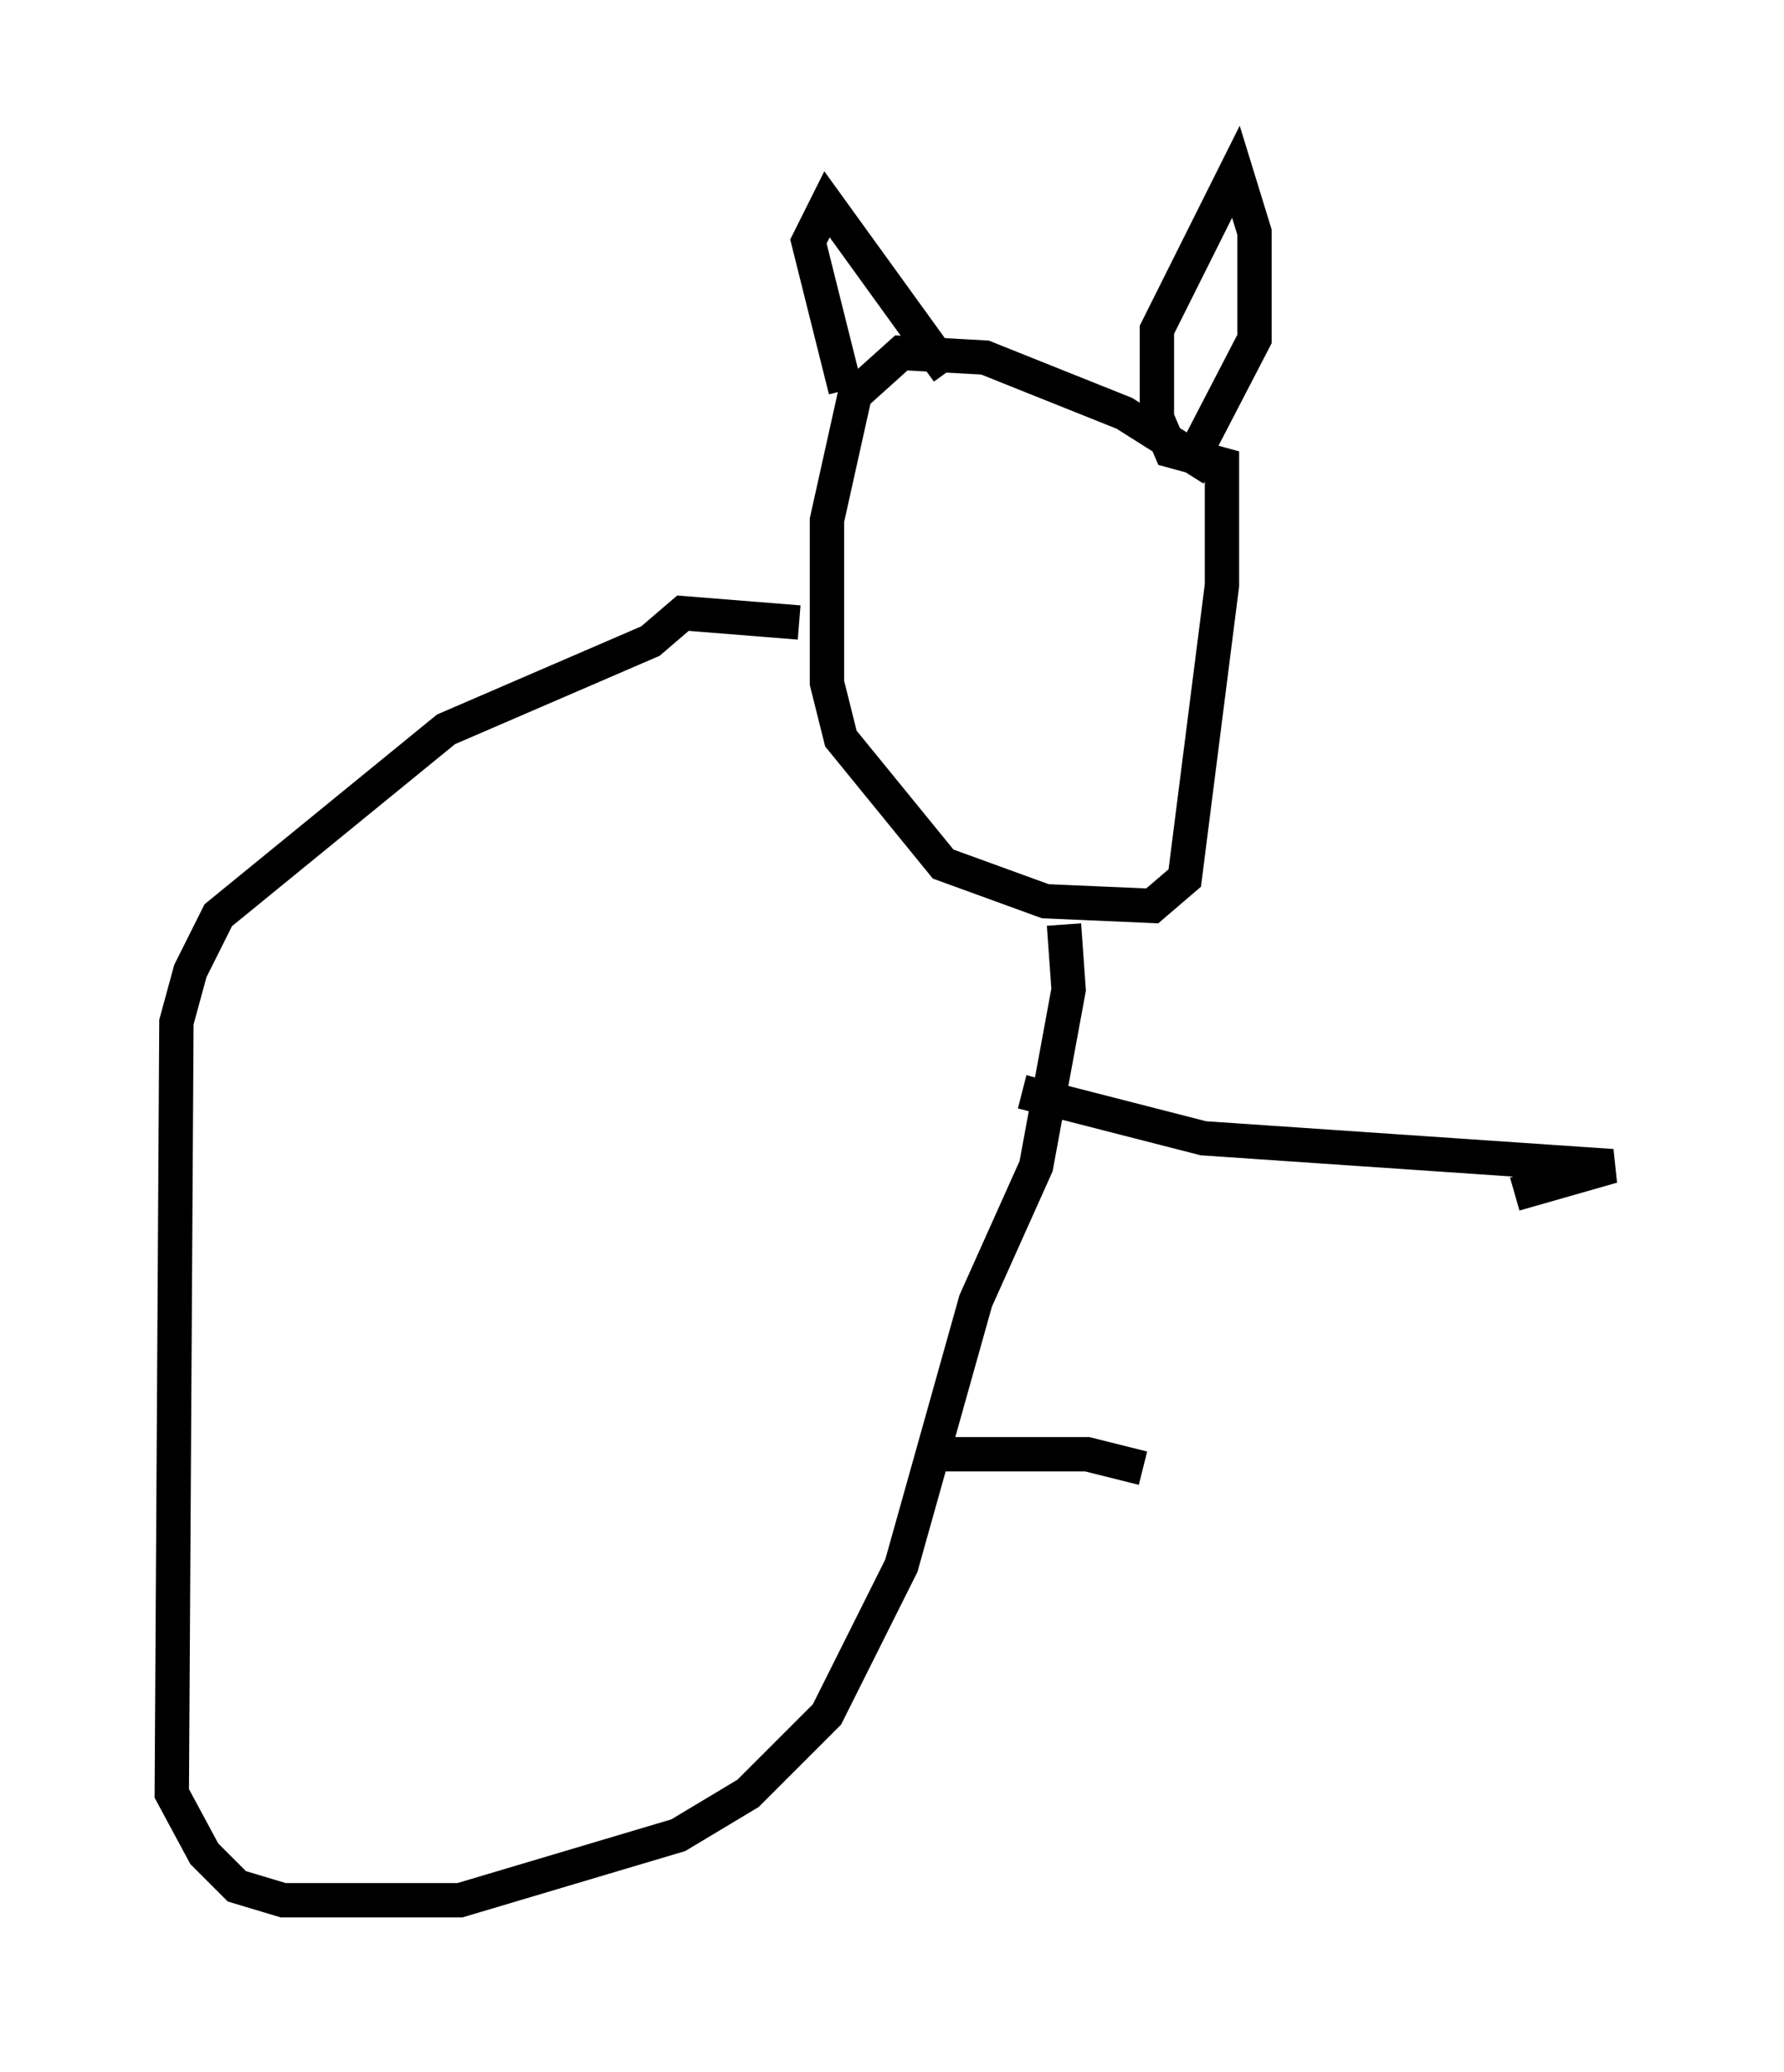 <?xml version="1.0" encoding="utf-8" ?>
<svg baseProfile="full" height="60.338" version="1.1" width="51.948" xmlns="http://www.w3.org/2000/svg" xmlns:ev="http://www.w3.org/2001/xml-events" xmlns:xlink="http://www.w3.org/1999/xlink"><defs /><rect fill="white" height="60.338" width="51.948" x="0" y="0" /><path d="M38.153, 14.202 m-2.842, -0.541 l-2.571, -1.624 -4.059, -1.624 l-2.436, -0.135 -1.353, 1.218 l-0.812, 3.654 0.0, 4.736 l0.406, 1.624 2.977, 3.654 l2.977, 1.083 3.112, 0.135 l0.947, -0.812 1.083, -8.525 l0.0, -3.518 -1.488, -0.406 l-0.406, -0.947 0.0, -2.571 l2.3, -4.601 0.541, 1.759 l0.0, 3.112 -1.894, 3.654 m-7.036, -2.706 l-3.518, -4.871 -0.541, 1.083 l1.083, 4.33 m-1.353, 6.766 l-3.383, -0.271 -0.947, 0.812 l-5.954, 2.571 -6.631, 5.413 l-0.812, 1.624 -0.406, 1.488 l-0.135, 22.463 0.947, 1.759 l0.947, 0.947 1.353, 0.406 l5.142, 0.0 6.36, -1.894 l2.03, -1.218 2.3, -2.3 l2.165, -4.33 2.165, -7.713 l1.759, -3.924 0.947, -5.142 l-0.135, -1.894 m-1.218, 4.871 l5.277, 1.353 11.908, 0.812 l-2.842, 0.812 m-16.779, 7.578 l4.33, 0.0 1.624, 0.406 " fill="none" stroke="black" stroke-width="1" /></svg>